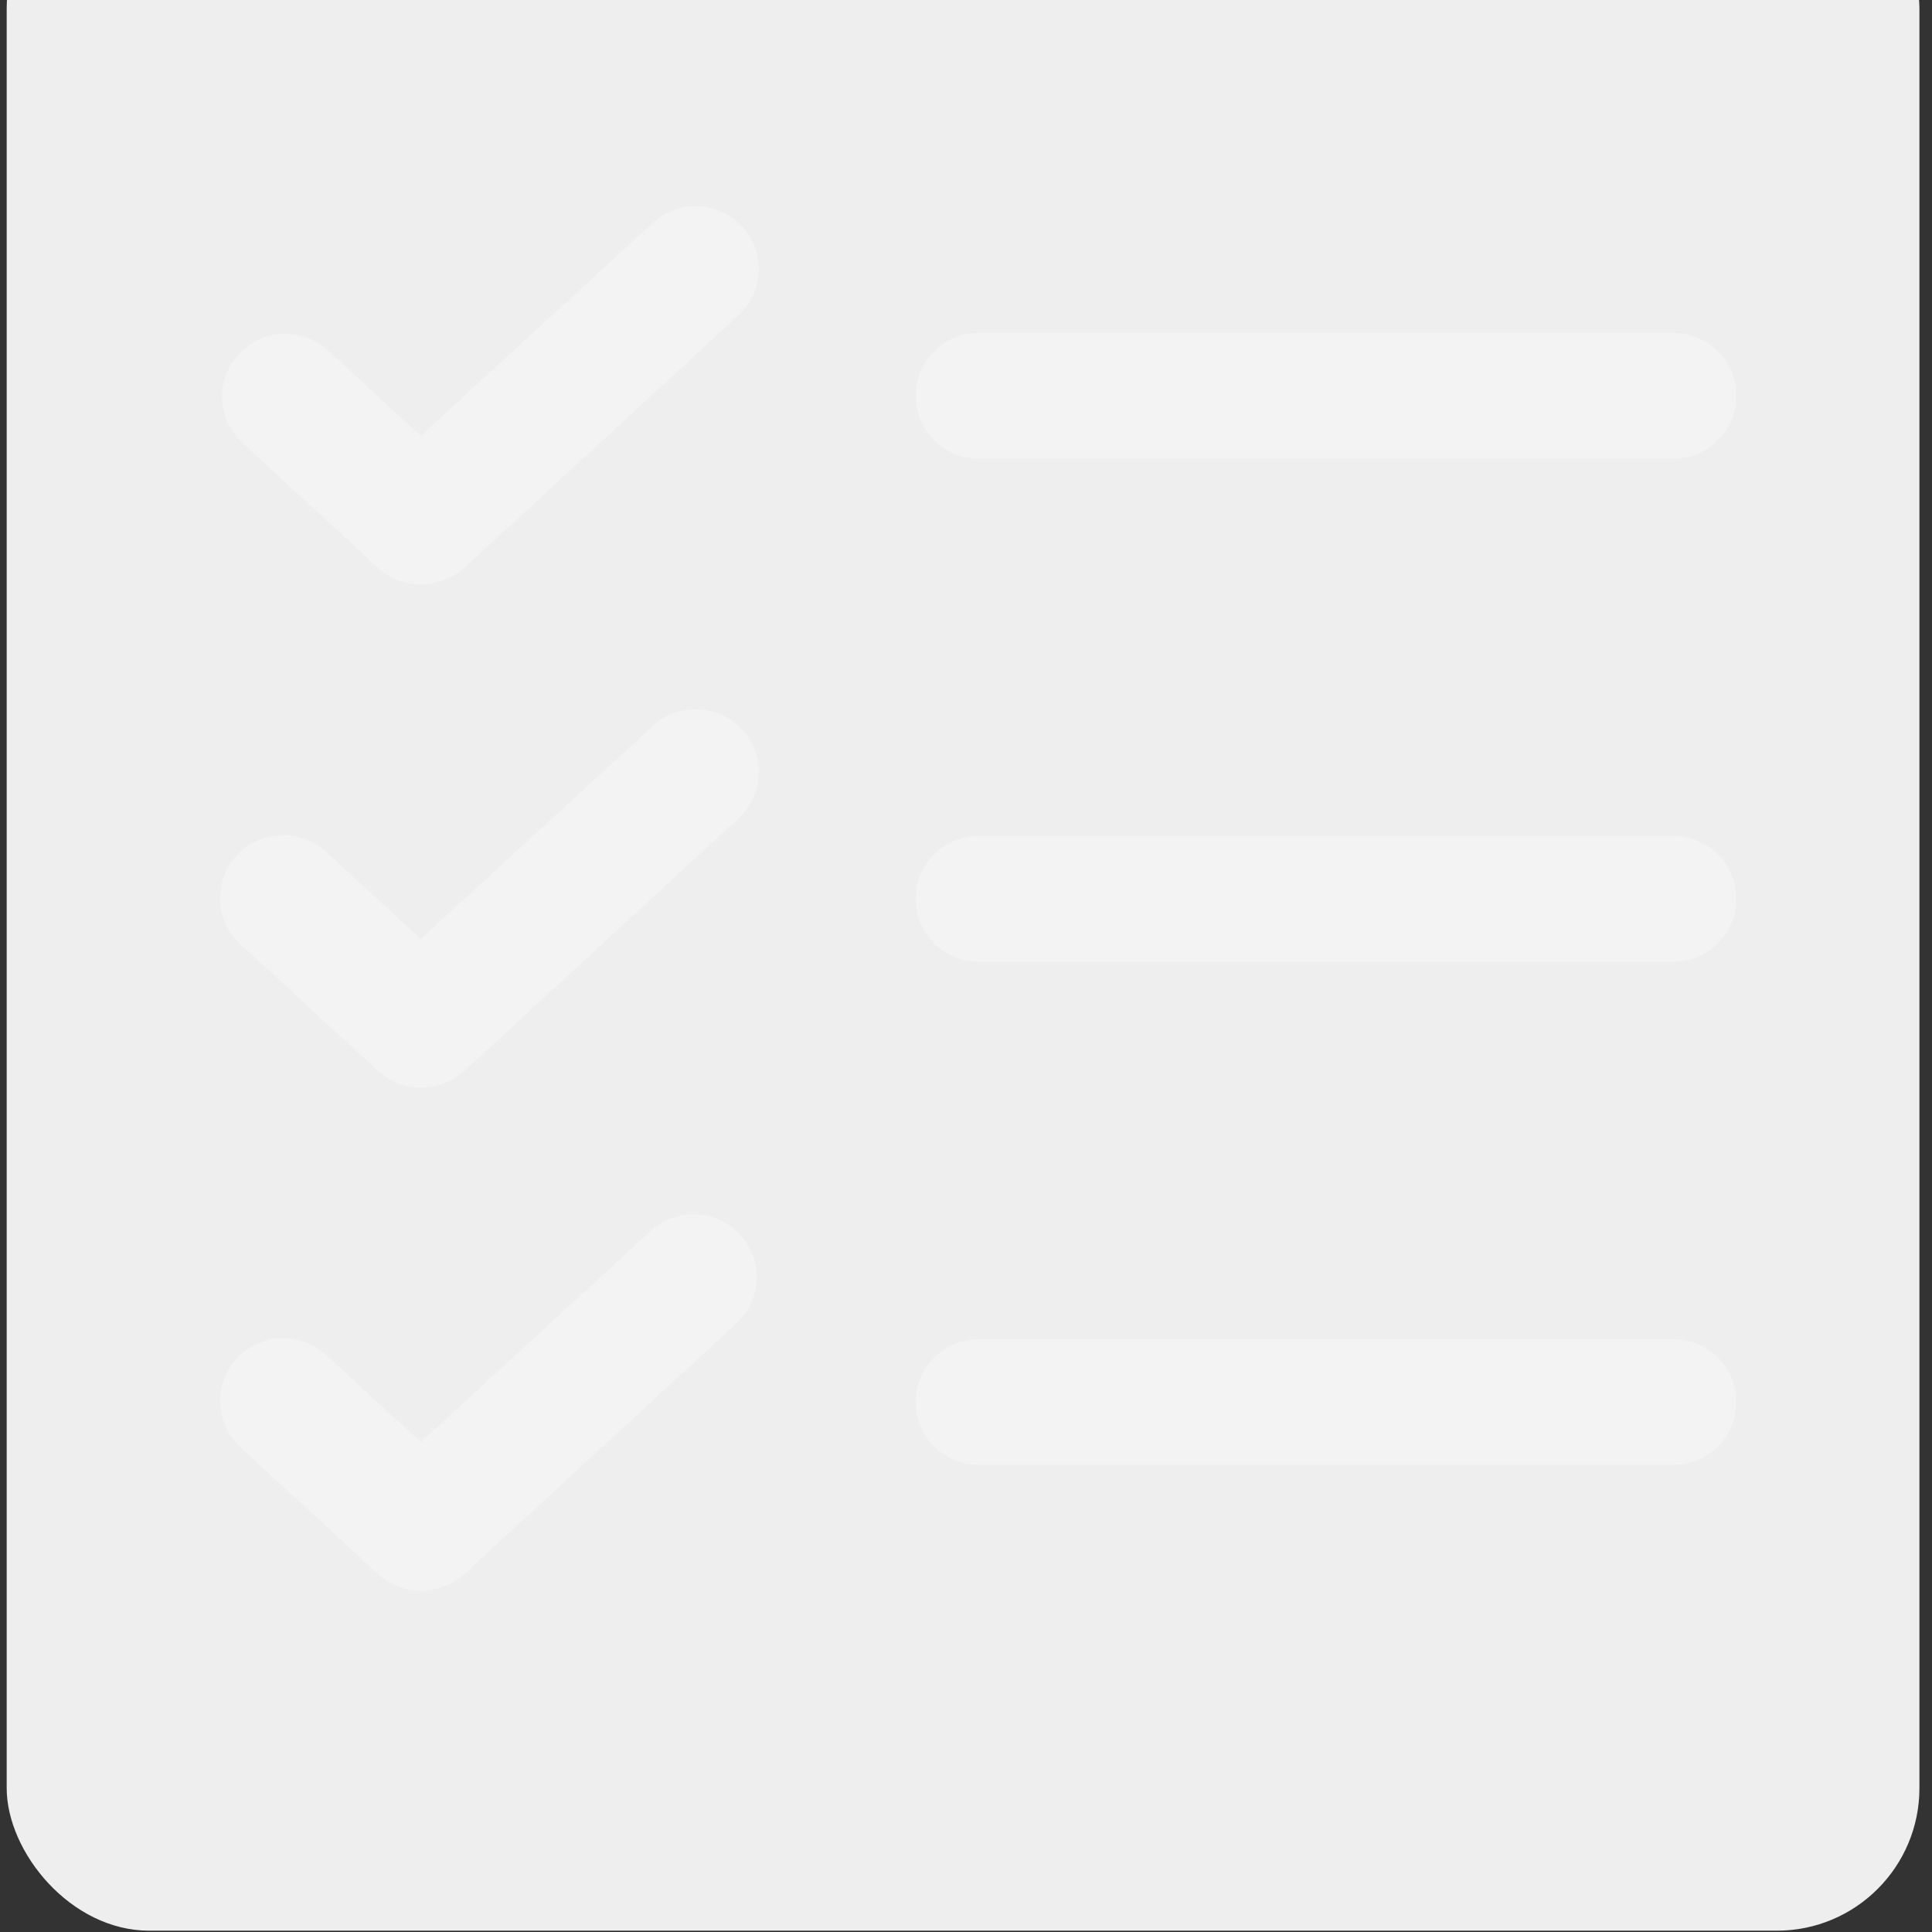 <svg width="141" height="141" viewBox="0 0 141 141" fill="none" xmlns="http://www.w3.org/2000/svg">
<rect x="0" y="0" width="141" height="141" fill="#333333" stroke="none"/>
<rect x="0.488" y="-9.77" width="139.595" height="150.674" rx="10.405" fill="#EEEEEE"/>
<path d="M126.725 65.602C126.725 66.82 126.24 67.987 125.375 68.848C124.511 69.709 123.339 70.192 122.117 70.192H71.43C70.208 70.192 69.036 69.709 68.172 68.848C67.308 67.987 66.823 66.82 66.823 65.602C66.823 64.385 67.308 63.218 68.172 62.357C69.036 61.496 70.208 61.013 71.43 61.013H122.117C123.339 61.013 124.511 61.496 125.375 62.357C126.24 63.218 126.725 64.385 126.725 65.602ZM71.43 33.475H122.117C123.339 33.475 124.511 32.991 125.375 32.13C126.24 31.27 126.725 30.102 126.725 28.885C126.725 27.668 126.24 26.5 125.375 25.64C124.511 24.779 123.339 24.295 122.117 24.295H71.43C70.208 24.295 69.036 24.779 68.172 25.64C67.308 26.5 66.823 27.668 66.823 28.885C66.823 30.102 67.308 31.27 68.172 32.13C69.036 32.991 70.208 33.475 71.43 33.475ZM122.117 97.73H71.43C70.208 97.73 69.036 98.214 68.172 99.074C67.308 99.935 66.823 101.103 66.823 102.32C66.823 103.537 67.308 104.704 68.172 105.565C69.036 106.426 70.208 106.909 71.43 106.909H122.117C123.339 106.909 124.511 106.426 125.375 105.565C126.24 104.704 126.725 103.537 126.725 102.32C126.725 101.103 126.24 99.935 125.375 99.074C124.511 98.214 123.339 97.73 122.117 97.73ZM47.584 16.321L30.708 31.811L23.854 25.5C22.948 24.709 21.767 24.303 20.564 24.369C19.361 24.435 18.232 24.968 17.418 25.853C16.605 26.738 16.172 27.906 16.212 29.105C16.252 30.305 16.762 31.441 17.633 32.27L27.598 41.449C28.447 42.224 29.557 42.654 30.708 42.654C31.878 42.657 33.006 42.227 33.876 41.449L53.805 23.09C54.267 22.688 54.643 22.197 54.911 21.648C55.18 21.099 55.336 20.501 55.369 19.891C55.403 19.281 55.314 18.67 55.108 18.095C54.901 17.519 54.582 16.991 54.168 16.54C53.753 16.089 53.253 15.725 52.696 15.47C52.138 15.214 51.535 15.072 50.922 15.051C50.309 15.031 49.698 15.133 49.125 15.351C48.552 15.569 48.028 15.899 47.584 16.321ZM47.584 53.038L30.708 68.528L23.854 62.218C23.41 61.795 22.887 61.465 22.314 61.248C21.74 61.029 21.129 60.928 20.516 60.948C19.903 60.968 19.3 61.111 18.743 61.366C18.186 61.622 17.685 61.986 17.271 62.437C16.857 62.887 16.537 63.416 16.331 63.991C16.124 64.567 16.035 65.178 16.069 65.788C16.103 66.398 16.259 66.995 16.527 67.545C16.796 68.094 17.172 68.585 17.633 68.987L27.598 78.167C28.447 78.941 29.557 79.371 30.708 79.371C31.878 79.374 33.006 78.945 33.876 78.167L53.805 59.808C54.267 59.405 54.643 58.915 54.911 58.365C55.18 57.816 55.336 57.219 55.369 56.608C55.403 55.998 55.314 55.388 55.108 54.812C54.901 54.237 54.582 53.708 54.168 53.257C53.753 52.806 53.253 52.443 52.696 52.187C52.138 51.931 51.535 51.789 50.922 51.769C50.309 51.748 49.698 51.85 49.125 52.068C48.552 52.286 48.028 52.616 47.584 53.038ZM47.584 89.755L30.708 105.246L23.854 98.935C23.41 98.513 22.887 98.183 22.314 97.965C21.74 97.747 21.129 97.645 20.516 97.665C19.903 97.686 19.3 97.828 18.743 98.084C18.186 98.339 17.685 98.703 17.271 99.154C16.857 99.605 16.537 100.133 16.331 100.709C16.124 101.284 16.035 101.895 16.069 102.505C16.103 103.115 16.259 103.713 16.527 104.262C16.796 104.811 17.172 105.302 17.633 105.705L27.598 114.884C28.447 115.659 29.557 116.088 30.708 116.089C31.878 116.092 33.006 115.662 33.876 114.884L53.805 96.525C54.676 95.696 55.186 94.56 55.227 93.361C55.267 92.161 54.834 90.994 54.02 90.109C53.207 89.224 52.078 88.691 50.875 88.625C49.672 88.559 48.491 88.965 47.584 89.755Z" fill="#F3F3F3"/>
</svg>
